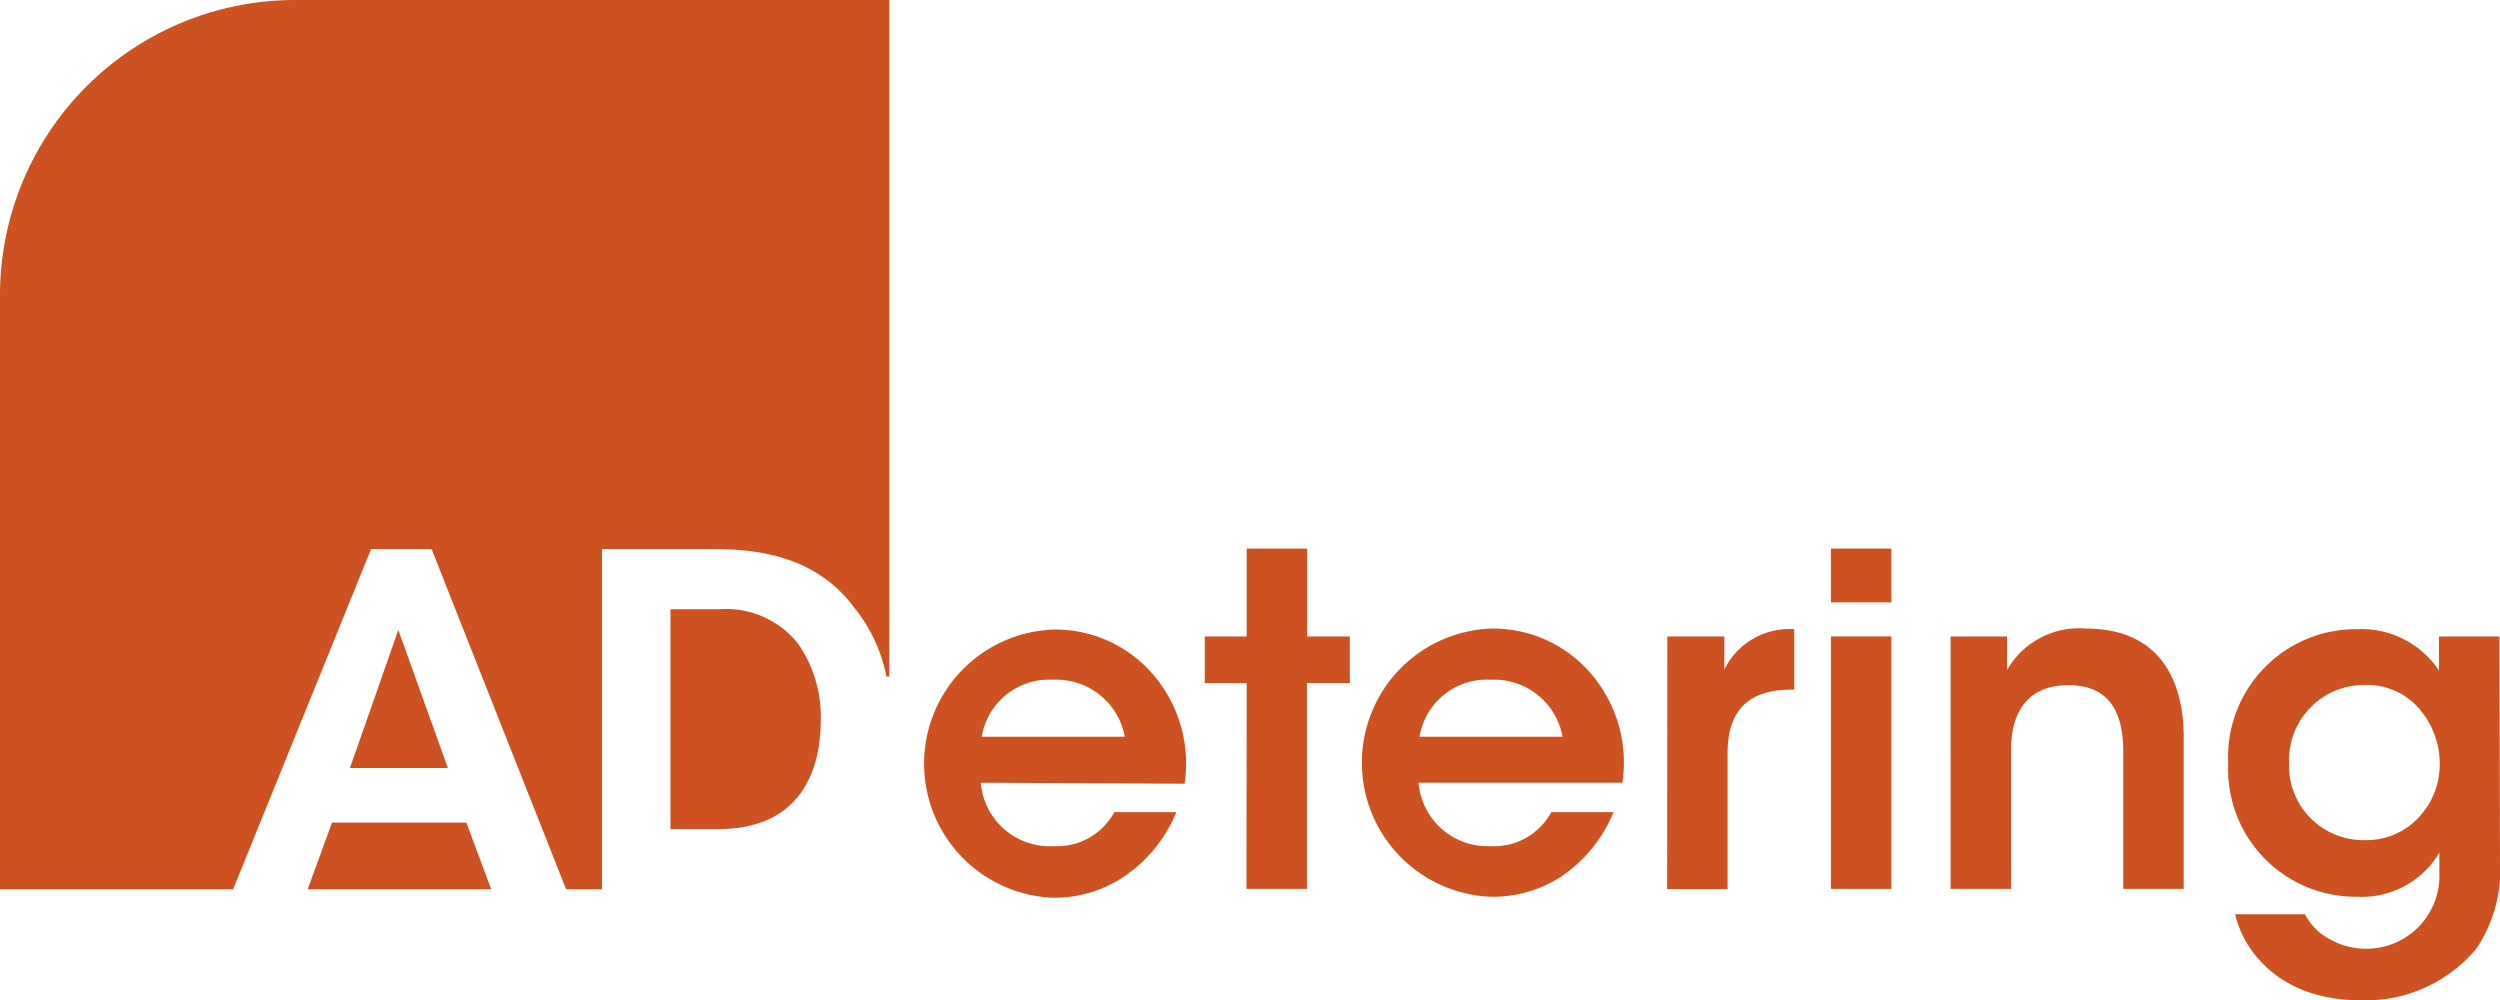 <svg xmlns="http://www.w3.org/2000/svg" viewBox="0 0 124.09 49.65"><defs><style>.cls-1{fill:#ce5221;}</style></defs><title>Element 4</title><g id="Ebene_2" data-name="Ebene 2"><g id="Ebene_1-2" data-name="Ebene 1"><path class="cls-1" d="M48.68,38.85A3.44,3.44,0,0,0,52.31,42a3.23,3.23,0,0,0,3-1.69h3.08a7.13,7.13,0,0,1-2.54,3.16,6.2,6.2,0,0,1-3.58,1.09,6.66,6.66,0,0,1,0-13.31,6.38,6.38,0,0,1,4.68,1.92,6.78,6.78,0,0,1,1.85,5.73Zm7.15-2.28a3.45,3.45,0,0,0-3.56-2.83,3.38,3.38,0,0,0-3.54,2.83Z"/><path class="cls-1" d="M61.88,33.9H59.8V31.59h2.08V27.23h3v4.36H67V33.9H64.87V44.12h-3Z"/><path class="cls-1" d="M70.41,38.85A3.44,3.44,0,0,0,74,42a3.22,3.22,0,0,0,3-1.69h3.09a7.13,7.13,0,0,1-2.54,3.16A6.2,6.2,0,0,1,74,44.51,6.66,6.66,0,0,1,74,31.2a6.4,6.4,0,0,1,4.68,1.92,6.78,6.78,0,0,1,1.85,5.73Zm7.15-2.28A3.45,3.45,0,0,0,74,33.74a3.38,3.38,0,0,0-3.54,2.83Z"/><path class="cls-1" d="M82.76,31.59h2.83v1.64a3.6,3.6,0,0,1,3.47-2v3h-.14c-2.1,0-3.17,1-3.17,3.15v6.75h-3Z"/><path class="cls-1" d="M90.88,27.23h3V29.9h-3Zm0,4.36h3V44.12h-3Z"/><path class="cls-1" d="M96.82,31.59h2.8c0,.55,0,1.07,0,1.67a4.11,4.11,0,0,1,3.91-2.06c4.08,0,4.86,3.15,4.86,5.37v7.55h-3v-6.8c0-1.87-.62-3.31-2.72-3.31s-2.85,1.44-2.85,3.2v6.91h-3Z"/><path class="cls-1" d="M124.09,42.64a7.08,7.08,0,0,1-1.16,4.43,7.16,7.16,0,0,1-5.75,2.58c-3.91,0-5.78-2.33-6.24-4.27h3.47a2.9,2.9,0,0,0,1.31,1.28,3.56,3.56,0,0,0,1.64.43,3.62,3.62,0,0,0,3.72-3.77v-1A4.47,4.47,0,0,1,117,44.51a6.33,6.33,0,0,1-6.4-6.6,6.35,6.35,0,0,1,6.4-6.68,4.62,4.62,0,0,1,4.06,2.05V31.59h3Zm-10.47-4.79a3.69,3.69,0,0,0,3.74,3.85A3.54,3.54,0,0,0,120,40.63,3.83,3.83,0,0,0,121.1,38a4.19,4.19,0,0,0-.91-2.69A3.42,3.42,0,0,0,117.36,34a3.72,3.72,0,0,0-3.74,3.81Z"/><polygon class="cls-1" points="16.48 40.83 15.27 44.14 24.38 44.14 23.15 40.83 16.48 40.83"/><polygon class="cls-1" points="17.37 38.12 22.23 38.12 19.77 31.27 17.37 38.12"/><path class="cls-1" d="M40.74,35.72a6.35,6.35,0,0,0-1.14-3.79,4.57,4.57,0,0,0-3.9-1.69H33.28V41.15h2.4C39.33,41.15,40.74,38.76,40.74,35.72Z"/><path class="cls-1" d="M44.14,33.58V0H14.64A14.65,14.65,0,0,0,0,14.64v29.5H11.57l6.85-16.89h3L28.1,44.14h1.78V27.25h5.36c2.1,0,5.16.21,7.17,2.92A7.89,7.89,0,0,1,44,33.58Z"/></g></g></svg>